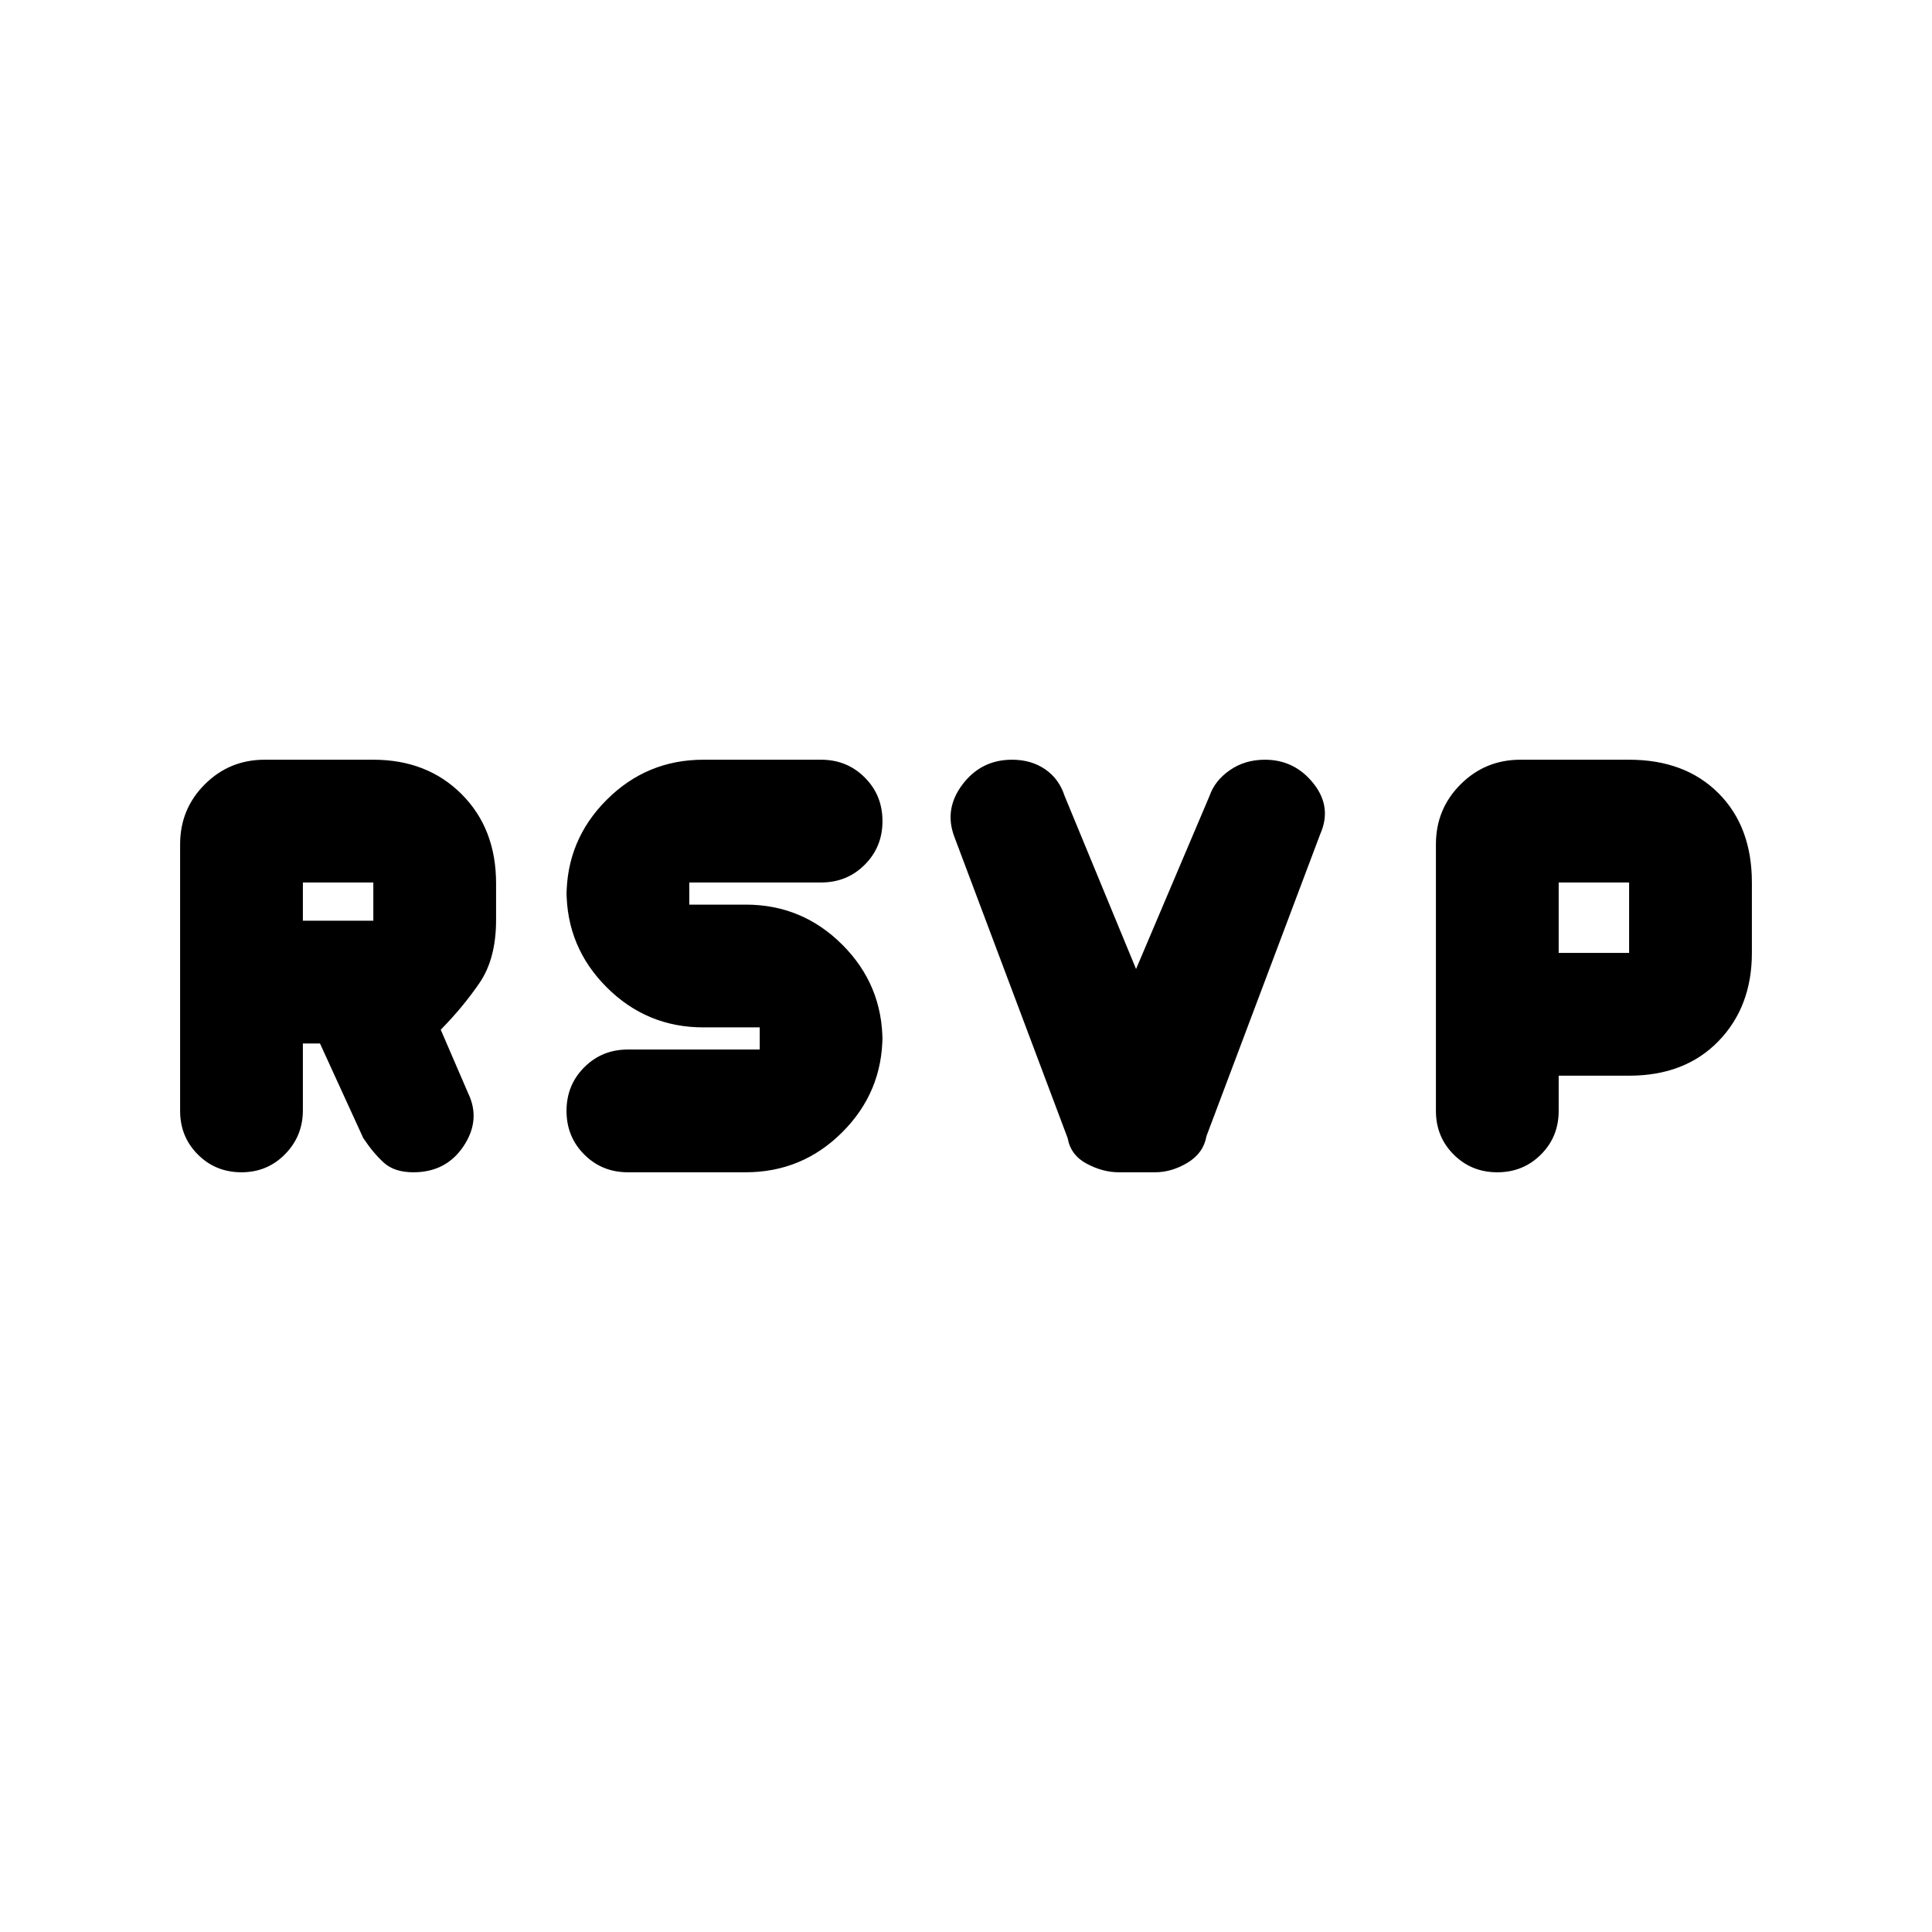 <svg xmlns="http://www.w3.org/2000/svg" height="20" viewBox="0 -960 960 960" width="20"><path d="M89.5-408v-132.5q0-17.5 12.25-29.75t29.75-12.25h54q26.75 0 43.88 17.12 17.12 17.13 17.12 44.35v18.15q0 19.27-8.25 31.32Q230-459.5 219-448.35l13.65 31.65q6.35 13.2-2.3 26.2-8.66 13-24.92 13-9.43 0-14.68-4.75T180.5-394.5l-21.5-47h-8.5v33.18q0 12.79-8.82 21.8-8.81 9.02-21.68 9.02t-21.68-8.82Q89.5-395.13 89.5-408Zm288-30.5v-11h-28q-28.12 0-48.06-19.94T281.5-517.5v3q0-28.13 19.94-48.06 19.94-19.94 48.06-19.94H408q12.87 0 21.68 8.82 8.82 8.81 8.82 21.68t-8.82 21.68q-8.81 8.82-21.68 8.82h-65.5v11h28q28.13 0 48.06 19.94 19.94 19.93 19.94 48.06v-3q0 28.12-19.94 48.06-19.93 19.94-48.06 19.94H312q-12.87 0-21.68-8.82-8.82-8.81-8.82-21.68t8.82-21.68q8.81-8.82 21.68-8.82h65.5Zm187-40 36.5-86q2.64-7.64 10.12-12.82 7.47-5.18 17.43-5.18 14.69 0 24.07 11.75T656-545.5l-56.5 150q-1.5 8.5-9.41 13.25t-16.17 4.75h-18.03q-7.89 0-15.89-4.25t-9.5-12.75l-56.29-149.71Q469-558 478.29-570.25q9.28-12.25 24.58-12.25 9.53 0 16.46 4.75 6.92 4.75 9.67 13.25l35.5 86Zm149 70.5v-132.5q0-17.5 12.25-29.75t29.75-12.25h54q27.75 0 44.38 16.62 16.62 16.63 16.62 44.38v35q0 26.75-16.62 43.87-16.63 17.13-44.38 17.13h-35v17.5q0 12.87-8.82 21.68-8.81 8.82-21.68 8.82t-21.68-8.82q-8.82-8.81-8.82-21.68Zm-563-94.5h35v-19h-35v19Zm624 16h35v-35h-35v35Z"/></svg>